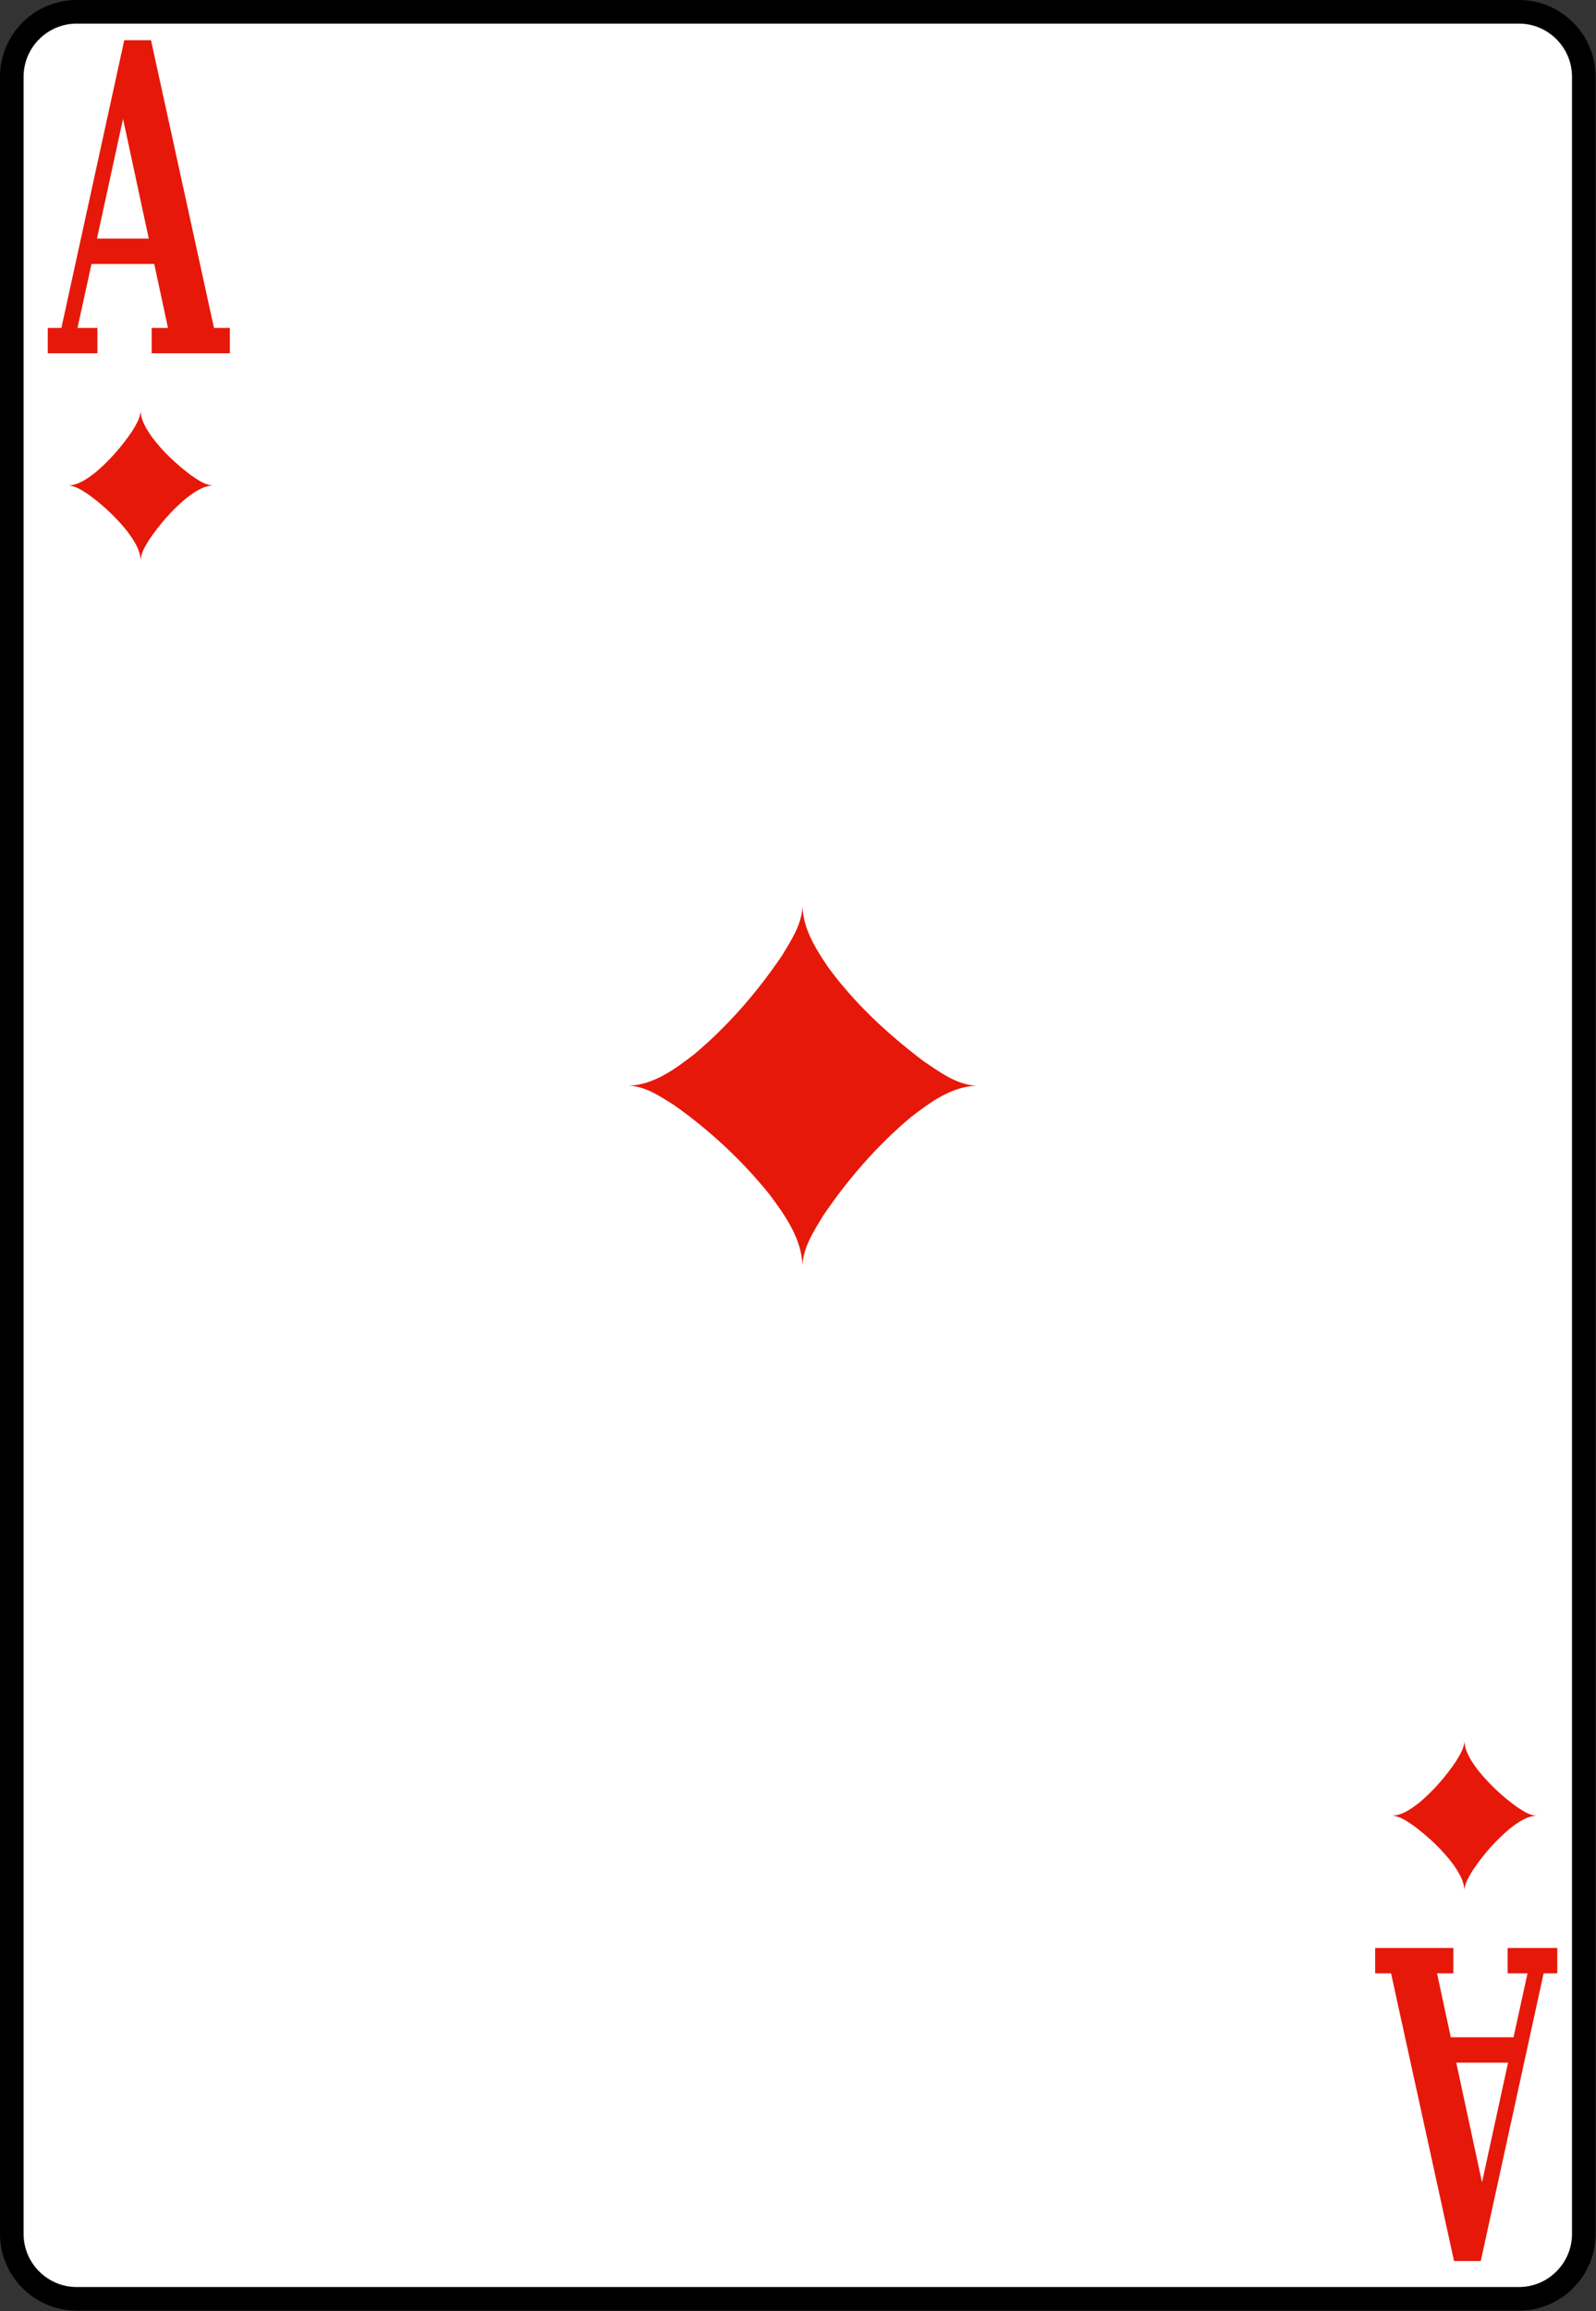 <?xml version="1.0" encoding="UTF-8" standalone="no"?>
<!-- Created with Inkscape (http://www.inkscape.org/) -->

<svg
   version="1.1"
   id="svg2"
   xml:space="preserve"
   width="180.28"
   height="260.853"
   viewBox="0 0 180.28 260.853"
   sodipodi:docname="01-carreau.eps"
   xmlns:inkscape="http://www.inkscape.org/namespaces/inkscape"
   xmlns:sodipodi="http://sodipodi.sourceforge.net/DTD/sodipodi-0.dtd"
   xmlns="http://www.w3.org/2000/svg"
   xmlns:svg="http://www.w3.org/2000/svg"><rect x="0" y="0" width="180.28" height="260.853" fill="#333333" stroke="none"/><defs
     id="defs6" /><sodipodi:namedview
     id="namedview4"
     pagecolor="#ffffff"
     bordercolor="#666666"
     borderopacity="1.0"
     inkscape:pageshadow="2"
     inkscape:pageopacity="0.0"
     inkscape:pagecheckerboard="0" /><g
     id="g8"
     inkscape:groupmode="layer"
     inkscape:label="ink_ext_XXXXXX"
     transform="matrix(1.333,0,0,-1.333,0,260.853)"><g
       id="g10"
       transform="scale(0.1)"><path
         d="M 9.996,65.418 C 9.996,35.188 34.707,10.477 64.938,10.477 H 1287.24 c 30.15,0 54.86,24.711 54.86,54.941 V 1891.94 c 0,30.23 -24.71,54.94 -54.86,54.94 H 64.938 c -30.23,0 -54.941,-24.71 -54.941,-54.94 V 65.418"
         style="fill:#ffffff;fill-opacity:1;fill-rule:nonzero;stroke:none"
         id="path12" /><path
         d="M 9.996,65.418 C 9.996,35.188 34.707,10.477 64.938,10.477 H 1287.24 c 30.15,0 54.86,24.711 54.86,54.941 V 1891.94 c 0,30.23 -24.71,54.94 -54.86,54.94 H 64.938 c -30.23,0 -54.941,-24.71 -54.941,-54.94 z"
         style="fill:none;stroke:#000000;stroke-width:19.993;stroke-linecap:butt;stroke-linejoin:miter;stroke-miterlimit:10;stroke-dasharray:none;stroke-opacity:1"
         id="path14" /><path
         d="m 40.469,1657.76 v 21.48 h 11.562 l 53.274,243.6 h 22.652 l 53.367,-243.6 h 13.457 v -21.48 h -66.254 v 21.48 h 13.836 l -11.656,54.15 H 77.531 l -11.852,-54.15 h 16.875 v -21.48 H 40.469 m 41.707,97.12 h 43.887 l -21.801,101.38 -22.086,-101.38"
         style="fill:#e6180a;fill-opacity:1;fill-rule:nonzero;stroke:none"
         id="path16" /><path
         d="m 1319.63,307.566 v -21.484 h -11.57 L 1254.79,42.492 h -22.65 l -53.37,243.59 h -13.46 v 21.484 h 66.26 v -21.484 h -13.84 l 11.66,-54.148 h 53.17 l 11.85,54.148 h -16.87 v 21.484 h 42.09 m -41.71,-97.117 h -43.89 l 21.81,-101.379 22.08,101.379"
         style="fill:#e6180a;fill-opacity:1;fill-rule:nonzero;stroke:none"
         id="path18" /><path
         d="m 119.156,1545.8 c 20.473,0 40.946,0 61.418,0 -6.996,0.31 -12.949,4.84 -18.57,8.58 -12.629,9.53 -24.453,20.45 -33.797,33.23 -4.355,6.43 -8.937,13.66 -9.051,21.69 m 61.418,-63.5 c -8.879,-0.28 -16.461,-5.92 -23.226,-11.14 -11.953,-10.03 -22.301,-21.97 -31.035,-34.9 -3.208,-5.35 -6.981,-11.02 -7.157,-17.46 0,21.17 0,42.33 0,63.5 m 0,-63.5 c -0.304,9.46 -6.062,17.65 -11.5,24.96 -9.691,12.07 -21.175,22.76 -33.812,31.69 -4.91,3.06 -10.125,6.7 -16.105,6.85 20.473,0 40.945,0 61.418,0 m -61.418,0 c 8.875,0.28 16.457,5.93 23.223,11.13 11.957,10.05 22.305,21.99 31.039,34.91 3.207,5.35 6.977,11.02 7.156,17.46 0,-21.17 0,-42.33 0,-63.5"
         style="fill:#e6180a;fill-opacity:1;fill-rule:nonzero;stroke:none"
         id="path20" /><path
         d="m 1240.94,419.523 c -20.48,0 -40.95,0 -61.42,0 7,-0.308 12.95,-4.835 18.57,-8.578 12.63,-9.527 24.46,-20.449 33.8,-33.23 4.36,-6.43 8.93,-13.656 9.05,-21.688 m -61.42,63.496 c 8.88,0.282 16.46,5.93 23.23,11.141 11.95,10.035 22.3,21.977 31.03,34.899 3.21,5.351 6.98,11.019 7.16,17.457 0,-21.168 0,-42.329 0,-63.497 m 0,63.497 c 0.3,-9.45 6.06,-17.641 11.5,-24.95 9.69,-12.074 21.17,-22.757 33.81,-31.691 4.91,-3.063 10.13,-6.707 16.11,-6.856 -20.48,0 -40.95,0 -61.42,0 m 61.42,0 c -8.88,-0.277 -16.46,-5.925 -23.23,-11.128 -11.95,-10.047 -22.3,-21.985 -31.03,-34.911 -3.21,-5.347 -6.98,-11.019 -7.16,-17.457 0,21.168 0,42.328 0,63.496"
         style="fill:#e6180a;fill-opacity:1;fill-rule:nonzero;stroke:none"
         id="path22" /><path
         d="m 680.047,1037.6 c 49.133,0 98.269,0 147.402,0 -16.789,0.75 -31.074,11.61 -44.566,20.59 -30.305,22.86 -58.692,49.08 -81.11,79.75 -10.46,15.44 -21.449,32.78 -21.726,52.05 M 827.449,1037.6 c -21.304,-0.67 -39.5,-14.22 -55.734,-26.73 -28.695,-24.093 -53.531,-52.745 -74.488,-83.761 -7.7,-12.839 -16.758,-26.449 -17.18,-41.898 0,50.805 0,101.586 0,152.389 m 0,-152.389 c -0.727,22.684 -14.547,42.34 -27.598,59.883 -23.261,28.98 -50.824,54.621 -81.148,76.056 -11.785,7.35 -24.297,16.1 -38.653,16.45 49.133,0 98.266,0 147.399,0 m -147.399,0 c 21.301,0.67 39.497,14.22 55.735,26.72 28.691,24.11 53.527,52.76 74.488,83.77 7.695,12.84 16.746,26.45 17.176,41.9 0,-50.8 0,-101.58 0,-152.39"
         style="fill:#e6180a;fill-opacity:1;fill-rule:nonzero;stroke:none"
         id="path24" /></g></g></svg>
